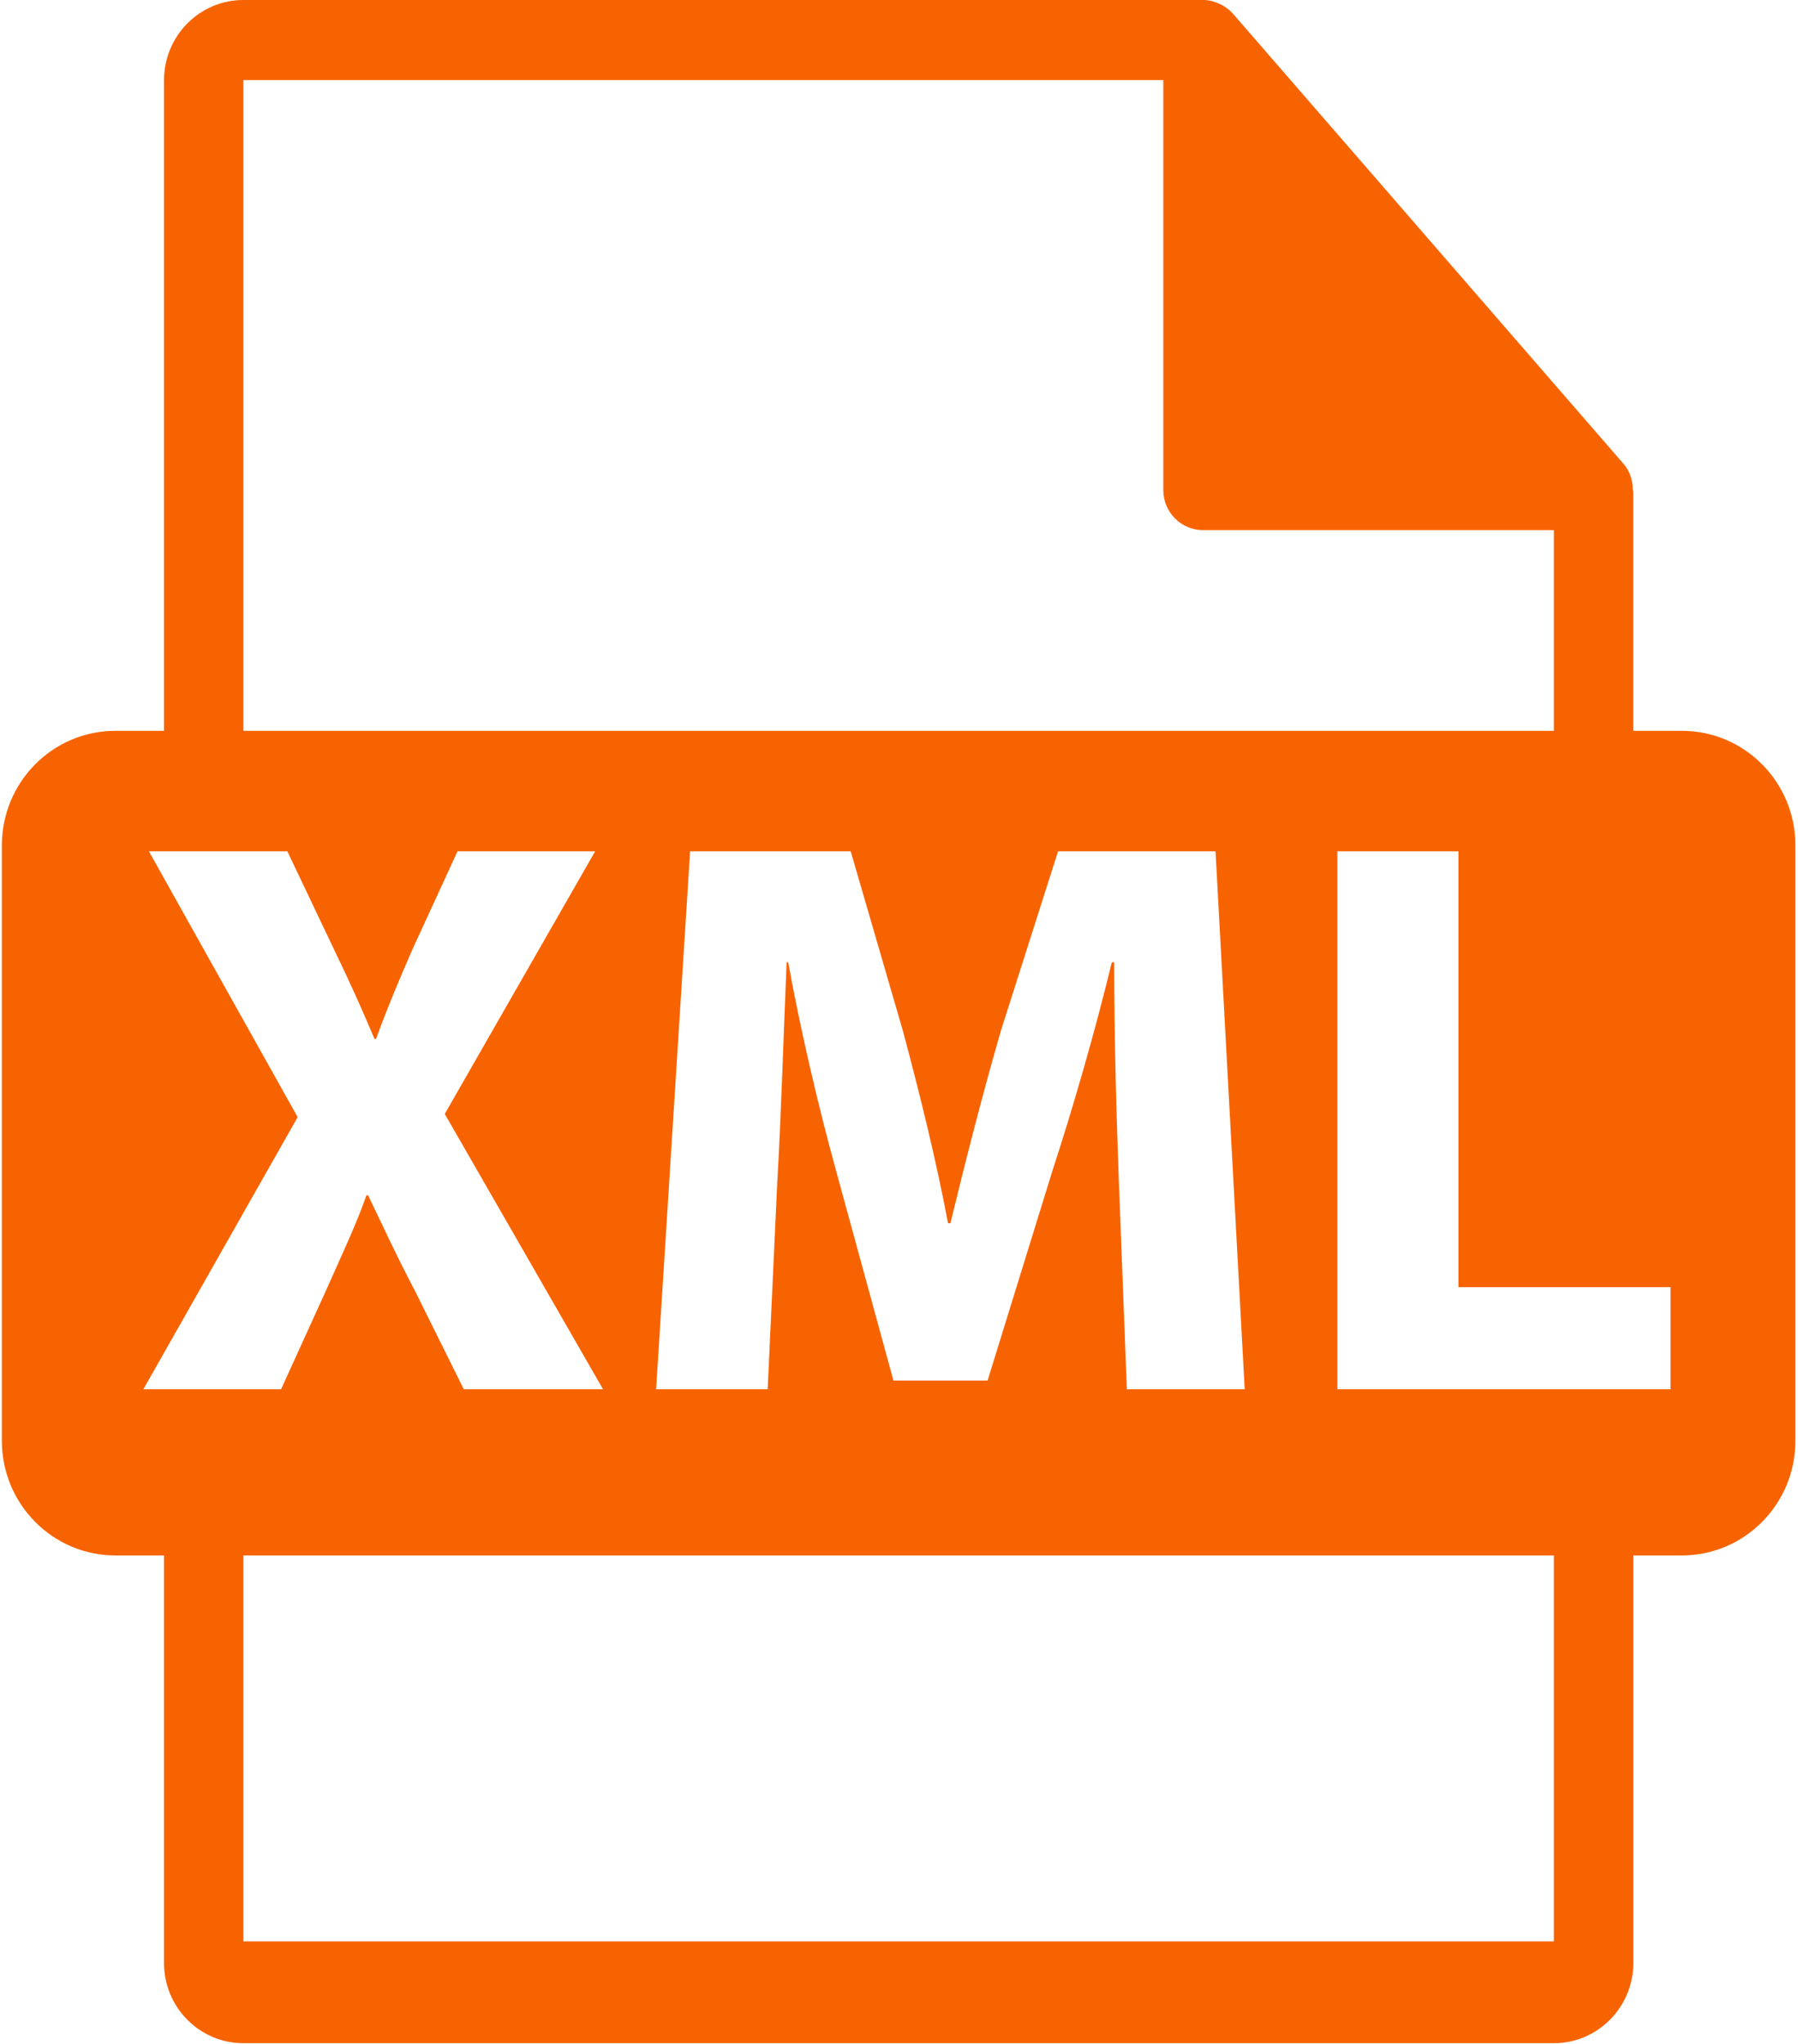 <?xml version="1.0" encoding="UTF-8"?>
<svg width="22px" height="25px" viewBox="0 0 22 25" version="1.1" xmlns="http://www.w3.org/2000/svg" xmlns:xlink="http://www.w3.org/1999/xlink">
    <!-- Generator: Sketch 52.6 (67491) - http://www.bohemiancoding.com/sketch -->
    <title>xml-file-format-symbol</title>
    <desc>Created with Sketch.</desc>
    <g id="Version-2.0" stroke="none" stroke-width="1" fill="none" fill-rule="evenodd">
        <g id="Tovar_drop_vigruzki" transform="translate(-217, -280)" fill="#F86301" fill-rule="nonzero">
            <g id="xml-file-format-symbol" transform="translate(217, 280)">
                <path d="M20.579,8.939 L19.984,8.939 L19.984,6.044 C19.984,6.025 19.982,6.007 19.979,5.989 C19.978,5.874 19.942,5.761 19.864,5.672 L15.086,0.167 C15.085,0.166 15.083,0.166 15.082,0.164 C15.054,0.132 15.021,0.105 14.986,0.082 C14.975,0.075 14.965,0.069 14.954,0.063 C14.923,0.047 14.891,0.033 14.858,0.023 C14.849,0.02 14.841,0.016 14.832,0.014 C14.796,0.005 14.758,0 14.72,0 L2.978,0 C2.442,0 2.007,0.44 2.007,0.98 L2.007,8.939 L1.412,8.939 C0.645,8.939 0.023,9.566 0.023,10.34 L0.023,17.624 C0.023,18.397 0.645,19.025 1.412,19.025 L2.007,19.025 L2.007,24.011 C2.007,24.551 2.442,24.991 2.978,24.991 L19.013,24.991 C19.548,24.991 19.985,24.551 19.985,24.011 L19.985,19.025 L20.58,19.025 C21.346,19.025 21.968,18.397 21.968,17.624 L21.968,10.34 C21.968,9.566 21.346,8.939 20.579,8.939 Z M2.978,0.98 L14.234,0.98 L14.234,5.994 C14.234,6.265 14.452,6.484 14.72,6.484 L19.013,6.484 L19.013,8.939 L2.978,8.939 L2.978,0.98 Z M15.23,16.993 L13.788,16.993 L13.691,14.474 C13.662,13.683 13.633,12.727 13.633,11.77 L13.604,11.77 C13.401,12.61 13.13,13.547 12.878,14.318 L12.084,16.886 L10.932,16.886 L10.235,14.338 C10.022,13.567 9.8,12.629 9.644,11.77 L9.625,11.77 C9.587,12.658 9.557,13.674 9.509,14.494 L9.393,16.993 L8.028,16.993 L8.444,10.413 L10.409,10.413 L11.048,12.61 C11.252,13.371 11.455,14.191 11.6,14.962 L11.629,14.962 C11.813,14.201 12.036,13.332 12.249,12.6 L12.946,10.413 L14.873,10.413 L15.23,16.993 Z M1.754,16.993 L3.642,13.664 L1.822,10.413 L3.516,10.413 L4.087,11.613 C4.281,12.014 4.426,12.336 4.582,12.707 L4.601,12.707 C4.755,12.287 4.881,11.994 5.046,11.613 L5.598,10.413 L7.282,10.413 L5.442,13.625 L7.379,16.993 L5.675,16.993 L5.084,15.802 C4.843,15.343 4.688,15.002 4.504,14.62 L4.484,14.62 C4.349,15.002 4.184,15.343 3.981,15.802 L3.439,16.993 L1.754,16.993 Z M19.013,23.746 L2.978,23.746 L2.978,19.025 L19.013,19.025 L19.013,23.746 Z M20.44,16.993 L16.364,16.993 L16.364,10.413 L17.845,10.413 L17.845,15.744 L20.44,15.744 L20.44,16.993 L20.44,16.993 Z" id="Shape"></path>
            </g>
        </g>
    </g>
</svg>